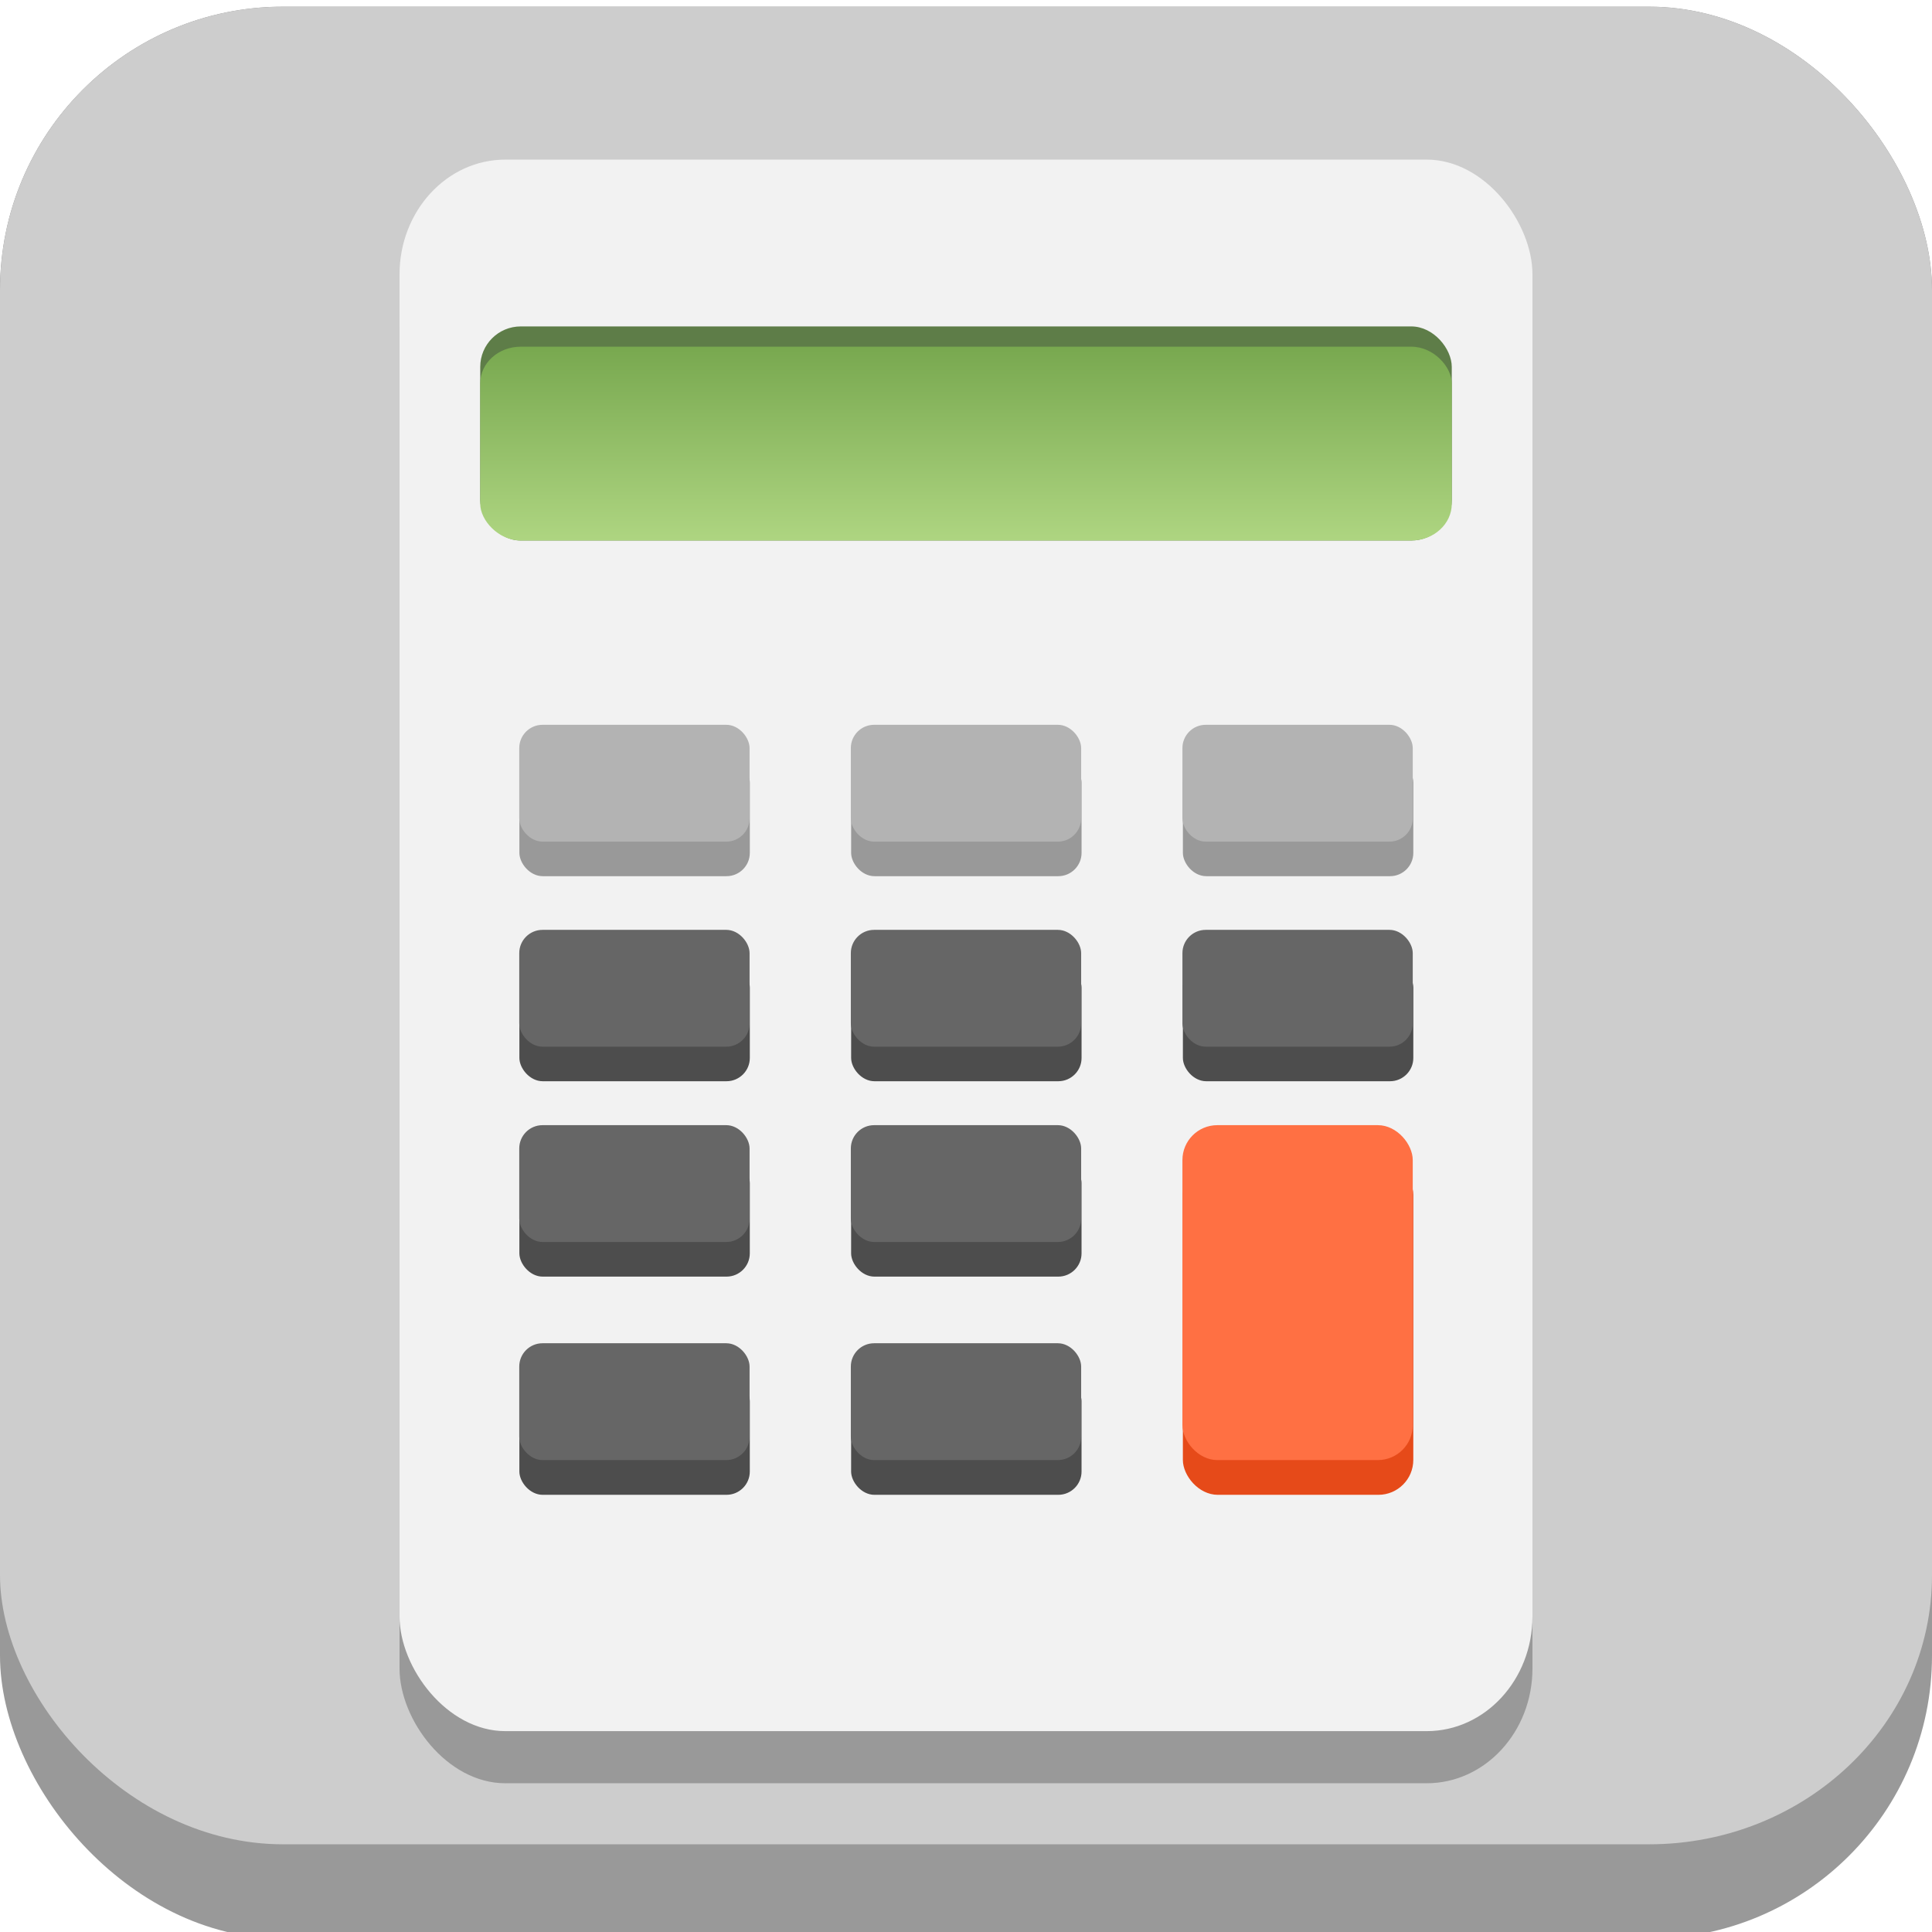 <?xml version="1.0" encoding="UTF-8" standalone="no"?>
<svg
   width="2048"
   height="2048"
   viewBox="0 0 541.867 541.867"
   version="1.1"
   id="svg8"
   inkscape:version="1.1 (c4e8f9ed74, 2021-05-24)"
   sodipodi:docname="Calculator.svg"
   xmlns:inkscape="http://www.inkscape.org/namespaces/inkscape"
   xmlns:sodipodi="http://sodipodi.sourceforge.net/DTD/sodipodi-0.dtd"
   xmlns:xlink="http://www.w3.org/1999/xlink"
   xmlns="http://www.w3.org/2000/svg"
   xmlns:svg="http://www.w3.org/2000/svg"
   xmlns:rdf="http://www.w3.org/1999/02/22-rdf-syntax-ns#"
   xmlns:cc="http://creativecommons.org/ns#"
   xmlns:dc="http://purl.org/dc/elements/1.1/">
  <defs
     id="defs2">
    <linearGradient
       inkscape:collect="always"
       id="linearGradient2765">
      <stop
         style="stop-color:#aed581;stop-opacity:1"
         offset="0"
         id="stop2761" />
      <stop
         style="stop-color:#558b2f;stop-opacity:1"
         offset="1"
         id="stop2763" />
    </linearGradient>
    <filter
       style="color-interpolation-filters:sRGB;"
       inkscape:label="Drop Shadow"
       id="filter187"
       x="-0.201"
       y="-0.205"
       width="1.401"
       height="1.425">
      <feFlood
         flood-opacity="0.335"
         flood-color="rgb(255,255,255)"
         result="flood"
         id="feFlood177" />
      <feComposite
         in="flood"
         in2="SourceGraphic"
         operator="out"
         result="composite1"
         id="feComposite179" />
      <feGaussianBlur
         in="composite1"
         stdDeviation="45.284"
         result="blur"
         id="feGaussianBlur181" />
      <feOffset
         dx="0"
         dy="7.368"
         result="offset"
         id="feOffset183" />
      <feComposite
         in="offset"
         in2="SourceGraphic"
         operator="atop"
         result="composite2"
         id="feComposite185" />
    </filter>
    <filter
       style="color-interpolation-filters:sRGB;"
       inkscape:label="Drop Shadow"
       id="filter25559"
       x="-0.044"
       y="-0.047"
       width="1.089"
       height="1.093">
      <feFlood
         flood-opacity="0.498"
         flood-color="rgb(255,255,255)"
         result="flood"
         id="feFlood25549" />
      <feComposite
         in="flood"
         in2="SourceGraphic"
         operator="out"
         result="composite1"
         id="feComposite25551" />
      <feGaussianBlur
         in="composite1"
         stdDeviation="10"
         result="blur"
         id="feGaussianBlur25553" />
      <feOffset
         dx="0"
         dy="0"
         result="offset"
         id="feOffset25555" />
      <feComposite
         in="offset"
         in2="SourceGraphic"
         operator="atop"
         result="composite2"
         id="feComposite25557" />
    </filter>
    <filter
       style="color-interpolation-filters:sRGB;"
       inkscape:label="Drop Shadow"
       id="filter6907"
       x="-0.066"
       y="-0.125"
       width="1.133"
       height="1.275">
      <feFlood
         flood-opacity="1"
         flood-color="rgb(8,30,27)"
         result="flood"
         id="feFlood6897" />
      <feComposite
         in="flood"
         in2="SourceGraphic"
         operator="out"
         result="composite1"
         id="feComposite6899" />
      <feGaussianBlur
         in="composite1"
         stdDeviation="2.368"
         result="blur"
         id="feGaussianBlur6901" />
      <feOffset
         dx="0"
         dy="0.7"
         result="offset"
         id="feOffset6903" />
      <feComposite
         in="offset"
         in2="SourceGraphic"
         operator="atop"
         result="fbSourceGraphic"
         id="feComposite6905" />
      <feColorMatrix
         result="fbSourceGraphicAlpha"
         in="fbSourceGraphic"
         values="0 0 0 -1 0 0 0 0 -1 0 0 0 0 -1 0 0 0 0 1 0"
         id="feColorMatrix1333" />
      <feFlood
         id="feFlood1335"
         flood-opacity="0.502"
         flood-color="rgb(255,255,255)"
         result="flood"
         in="fbSourceGraphic" />
      <feComposite
         in2="fbSourceGraphic"
         id="feComposite1337"
         in="flood"
         operator="in"
         result="composite1" />
      <feGaussianBlur
         id="feGaussianBlur1339"
         in="composite1"
         stdDeviation="0.5"
         result="blur" />
      <feOffset
         id="feOffset1341"
         dx="0.1"
         dy="0.8"
         result="offset" />
      <feComposite
         in2="offset"
         id="feComposite1343"
         in="fbSourceGraphic"
         operator="over"
         result="composite2" />
    </filter>
    <linearGradient
       inkscape:collect="always"
       xlink:href="#linearGradient2765"
       id="linearGradient2897"
       x1="305.328"
       y1="164.568"
       x2="305.328"
       y2="26.324"
       gradientUnits="userSpaceOnUse"
       gradientTransform="matrix(0.623,0,0,0.648,102.048,44.962)" />
    <filter
       style="color-interpolation-filters:sRGB;"
       inkscape:label="Drop Shadow"
       id="filter16919"
       x="-0.04"
       y="-0.079"
       width="1.08"
       height="1.277">
      <feFlood
         flood-opacity="0.78"
         flood-color="rgb(105,105,105)"
         result="flood"
         id="feFlood16909" />
      <feComposite
         in="flood"
         in2="SourceGraphic"
         operator="in"
         result="composite1"
         id="feComposite16911" />
      <feGaussianBlur
         in="composite1"
         stdDeviation="1.5"
         result="blur"
         id="feGaussianBlur16913" />
      <feOffset
         dx="0"
         dy="5.463"
         result="offset"
         id="feOffset16915" />
      <feComposite
         in="SourceGraphic"
         in2="offset"
         operator="over"
         result="composite2"
         id="feComposite16917" />
    </filter>
    <filter
       style="color-interpolation-filters:sRGB;"
       inkscape:label="Drop Shadow"
       id="filter16949"
       x="-0.04"
       y="-0.079"
       width="1.08"
       height="1.277">
      <feFlood
         flood-opacity="0.78"
         flood-color="rgb(105,105,105)"
         result="flood"
         id="feFlood16939" />
      <feComposite
         in="flood"
         in2="SourceGraphic"
         operator="in"
         result="composite1"
         id="feComposite16941" />
      <feGaussianBlur
         in="composite1"
         stdDeviation="1.5"
         result="blur"
         id="feGaussianBlur16943" />
      <feOffset
         dx="0"
         dy="5.463"
         result="offset"
         id="feOffset16945" />
      <feComposite
         in="SourceGraphic"
         in2="offset"
         operator="over"
         result="composite2"
         id="feComposite16947" />
    </filter>
    <filter
       style="color-interpolation-filters:sRGB;"
       inkscape:label="Drop Shadow"
       id="filter1687"
       x="-0.156"
       y="-0.122"
       width="1.313"
       height="1.26">
      <feFlood
         flood-opacity="0.631"
         flood-color="rgb(255,255,255)"
         result="flood"
         id="feFlood1677" />
      <feComposite
         in="flood"
         in2="SourceGraphic"
         operator="in"
         result="composite1"
         id="feComposite1679" />
      <feGaussianBlur
         in="composite1"
         stdDeviation="18.483"
         result="blur"
         id="feGaussianBlur1681" />
      <feOffset
         dx="0"
         dy="5.463"
         result="offset"
         id="feOffset1683" />
      <feComposite
         in="SourceGraphic"
         in2="offset"
         operator="over"
         result="composite2"
         id="feComposite1685" />
    </filter>
    <filter
       style="color-interpolation-filters:sRGB;"
       inkscape:label="Drop Shadow"
       id="filter2023"
       x="-0.031"
       y="-0.024"
       width="1.062"
       height="1.076">
      <feFlood
         flood-opacity="0.353"
         flood-color="rgb(0,0,0)"
         result="flood"
         id="feFlood2013" />
      <feComposite
         in="flood"
         in2="SourceGraphic"
         operator="in"
         result="composite1"
         id="feComposite2015" />
      <feGaussianBlur
         in="composite1"
         stdDeviation="3.637"
         result="blur"
         id="feGaussianBlur2017" />
      <feOffset
         dx="0"
         dy="10.241"
         result="offset"
         id="feOffset2019" />
      <feComposite
         in="SourceGraphic"
         in2="offset"
         operator="over"
         result="composite2"
         id="feComposite2021" />
    </filter>
    <clipPath
       clipPathUnits="userSpaceOnUse"
       id="clipPath966">
      <rect
         style="fill:#999999;fill-opacity:1;stroke-width:0.265"
         id="rect968"
         width="541.867"
         height="541.867"
         x="0"
         y="-2.8421709e-14"
         rx="79.375"
         ry="79.375" />
    </clipPath>
    <clipPath
       clipPathUnits="userSpaceOnUse"
       id="clipPath402">
      <rect
         style="fill:#999999;fill-opacity:1;stroke-width:0.265"
         id="rect404"
         width="541.867"
         height="541.867"
         x="1.5908203e-05"
         y="1.5908203e-05"
         rx="79.375"
         ry="79.375" />
    </clipPath>
    <filter
       style="color-interpolation-filters:sRGB"
       inkscape:label="Drop Shadow"
       id="filter25559-3"
       x="-0.044"
       y="-0.047"
       width="1.089"
       height="1.093">
      <feFlood
         flood-opacity="0.498"
         flood-color="rgb(255,255,255)"
         result="flood"
         id="feFlood25549-6" />
      <feComposite
         in="flood"
         in2="SourceGraphic"
         operator="out"
         result="composite1"
         id="feComposite25551-7" />
      <feGaussianBlur
         in="composite1"
         stdDeviation="10"
         result="blur"
         id="feGaussianBlur25553-5" />
      <feOffset
         dx="0"
         dy="0"
         result="offset"
         id="feOffset25555-3" />
      <feComposite
         in="offset"
         in2="SourceGraphic"
         operator="atop"
         result="composite2"
         id="feComposite25557-5" />
    </filter>
    <clipPath
       clipPathUnits="userSpaceOnUse"
       id="clipPath2739">
      <rect
         style="fill:#999999;fill-opacity:1;stroke-width:0.265"
         id="rect2741"
         width="541.867"
         height="541.867"
         x="-7.8515623e-06"
         y="1.863"
         rx="79.375"
         ry="79.375" />
    </clipPath>
  </defs>
  <sodipodi:namedview
     id="base"
     pagecolor="#ffffff"
     bordercolor="#666666"
     borderopacity="1.0"
     inkscape:pageopacity="0"
     inkscape:pageshadow="2"
     inkscape:zoom="0.12826316"
     inkscape:cx="1715.2236"
     inkscape:cy="1606.073"
     inkscape:document-units="px"
     inkscape:current-layer="layer2"
     inkscape:document-rotation="0"
     showgrid="false"
     inkscape:snap-bbox="true"
     inkscape:pagecheckerboard="true"
     inkscape:showpageshadow="false"
     units="px"
     inkscape:object-nodes="false"
     showborder="true"
     borderlayer="false"
     inkscape:window-width="1366"
     inkscape:window-height="731"
     inkscape:window-x="0"
     inkscape:window-y="0"
     inkscape:window-maximized="1"
     inkscape:snap-bbox-midpoints="true"
     inkscape:lockguides="false"
     inkscape:snap-page="true"
     inkscape:snap-global="true"
     inkscape:snap-object-midpoints="false"
     inkscape:bbox-paths="true"
     inkscape:snap-others="false"
     inkscape:bbox-nodes="true"
     inkscape:snap-bbox-edge-midpoints="true">
    <inkscape:grid
       type="xygrid"
       id="grid679" />
  </sodipodi:namedview>
  <g
     inkscape:label="Layer 1"
     inkscape:groupmode="layer"
     id="layer1" />
  <g
     inkscape:groupmode="layer"
     id="layer2"
     inkscape:label="Layer 2">
    <g
       id="g2793">
      <g
         id="g2737"
         clip-path="url(#clipPath2739)">
        <g
           id="g1797">
          <g
             id="g1534"
             transform="translate(-117.132,-134.483)">
            <g
               id="g1635">
              <rect
                 style="fill:#999999;fill-opacity:1;stroke-width:0.265"
                 id="rect868"
                 width="541.867"
                 height="541.867"
                 x="117.132"
                 y="136.345"
                 rx="79.375"
                 ry="79.375" />
              <g
                 id="g1366"
                 style="fill:#cdcdcd;fill-opacity:1"
                 transform="translate(117.132,136.345)">
                <rect
                   style="fill:#cdcdcd;fill-opacity:1;stroke-width:0.258;filter:url(#filter25559-3)"
                   id="rect15984"
                   width="541.867"
                   height="515.408"
                   x="0"
                   y="0"
                   rx="79.375"
                   ry="75.499" />
              </g>
            </g>
          </g>
          <g
             id="g1380">
            <g
               id="g2044"
               style="fill:#999999"
               transform="matrix(1.121,0,0,1.217,-32.783,-68.862)">
              <rect
                 style="fill:#999999;stroke-width:2.991;filter:url(#filter2023)"
                 id="rect1419"
                 width="283.455"
                 height="362.172"
                 x="129.206"
                 y="95.139"
                 rx="26.458"
                 ry="26.458" />
            </g>
            <rect
               style="fill:#f2f2f2;stroke-width:2.991;filter:url(#filter1687)"
               id="rect947"
               width="283.455"
               height="362.172"
               x="129.206"
               y="84.556"
               rx="26.458"
               ry="26.458"
               transform="matrix(1.121,0,0,1.217,-32.783,-64.787)" />
          </g>
          <g
             id="g1231">
            <g
               id="g1191">
              <rect
                 style="fill:#5e7d48;fill-opacity:1;stroke:none;stroke-width:1.893;stroke-miterlimit:4;stroke-dasharray:none;stroke-opacity:1"
                 id="rect4359"
                 width="272.489"
                 height="60.042"
                 x="134.689"
                 y="91.552"
                 rx="11.361"
                 ry="11.361" />
              <rect
                 style="fill:url(#linearGradient2897);stroke-width:14.796"
                 id="rect958"
                 width="272.489"
                 height="54.361"
                 x="134.689"
                 y="97.232"
                 rx="11.361"
                 ry="10.286" />
            </g>
            <g
               id="g1187">
              <rect
                 style="fill:#999999;stroke-width:7.815;filter:url(#filter16949)"
                 id="rect6360"
                 width="90.264"
                 height="45.783"
                 x="111.246"
                 y="248.042"
                 rx="9.127"
                 ry="9.127"
                 transform="matrix(0.716,0,0,0.716,66.02,31.452)" />
              <rect
                 style="fill:#b3b3b3;stroke-width:5.593"
                 id="rect1760"
                 width="64.598"
                 height="32.765"
                 x="145.634"
                 y="203.284"
                 rx="6.532"
                 ry="6.532" />
            </g>
            <g
               id="g1183">
              <rect
                 style="fill:#999999;stroke-width:7.815;filter:url(#filter16949)"
                 id="rect6362"
                 width="90.264"
                 height="45.783"
                 x="241.198"
                 y="248.042"
                 rx="9.127"
                 ry="9.127"
                 transform="matrix(0.716,0,0,0.716,66.02,31.452)" />
              <rect
                 style="fill:#b3b3b3;stroke-width:5.593"
                 id="rect1864"
                 width="64.598"
                 height="32.765"
                 x="238.634"
                 y="203.284"
                 rx="6.532"
                 ry="6.532" />
            </g>
            <g
               id="g1179">
              <rect
                 style="fill:#999999;stroke-width:7.815;filter:url(#filter16949)"
                 id="rect6364"
                 width="90.264"
                 height="45.783"
                 x="371.15"
                 y="248.042"
                 rx="9.127"
                 ry="9.127"
                 transform="matrix(0.716,0,0,0.716,66.02,31.452)" />
              <rect
                 style="fill:#b3b3b3;stroke-width:5.593"
                 id="rect1866"
                 width="64.598"
                 height="32.765"
                 x="331.635"
                 y="203.284"
                 rx="6.532"
                 ry="6.532" />
            </g>
            <g
               id="g1141">
              <rect
                 style="fill:#4d4d4d;stroke-width:7.815;filter:url(#filter16919)"
                 id="rect6564"
                 width="90.264"
                 height="45.783"
                 x="95.849"
                 y="312.346"
                 rx="9.127"
                 ry="9.127"
                 transform="matrix(0.716,0,0,0.716,77.039,97.722)" />
              <rect
                 style="fill:#666666;stroke-width:5.593"
                 id="rect2137"
                 width="64.598"
                 height="32.765"
                 x="145.634"
                 y="315.573"
                 rx="6.532"
                 ry="6.532" />
            </g>
            <g
               id="g1137">
              <rect
                 style="fill:#4d4d4d;stroke-width:7.815;filter:url(#filter16919)"
                 id="rect6566"
                 width="90.264"
                 height="45.783"
                 x="225.801"
                 y="312.346"
                 rx="9.127"
                 ry="9.127"
                 transform="matrix(0.716,0,0,0.716,77.039,97.722)" />
              <rect
                 style="fill:#666666;stroke-width:5.593"
                 id="rect2139"
                 width="64.598"
                 height="32.765"
                 x="238.634"
                 y="315.573"
                 rx="6.532"
                 ry="6.532" />
            </g>
            <g
               id="g1133">
              <rect
                 style="fill:#e64a19;stroke-width:13.233;filter:url(#filter16919)"
                 id="rect6568"
                 width="90.264"
                 height="131.254"
                 x="355.753"
                 y="312.346"
                 rx="13.674"
                 ry="13.674"
                 transform="matrix(0.716,0,0,0.716,77.039,97.722)" />
              <rect
                 style="fill:#ff7043;stroke-width:9.47"
                 id="rect2141"
                 width="64.598"
                 height="93.933"
                 x="331.635"
                 y="315.573"
                 rx="9.786"
                 ry="9.786" />
            </g>
            <g
               id="g1145">
              <rect
                 style="fill:#4d4d4d;stroke-width:7.815;filter:url(#filter16919)"
                 id="rect6570"
                 width="90.264"
                 height="45.783"
                 x="95.849"
                 y="397.817"
                 rx="9.127"
                 ry="9.127"
                 transform="matrix(0.716,0,0,0.716,77.039,97.722)" />
              <rect
                 style="fill:#666666;stroke-width:5.593"
                 id="rect2145"
                 width="64.598"
                 height="32.765"
                 x="145.634"
                 y="376.741"
                 rx="6.532"
                 ry="6.532" />
            </g>
            <g
               id="g1149">
              <rect
                 style="fill:#4d4d4d;stroke-width:7.815;filter:url(#filter16919)"
                 id="rect6572"
                 width="90.264"
                 height="45.783"
                 x="225.801"
                 y="397.817"
                 rx="9.127"
                 ry="9.127"
                 transform="matrix(0.716,0,0,0.716,77.039,97.722)" />
              <rect
                 style="fill:#666666;stroke-width:5.593"
                 id="rect2147"
                 width="64.598"
                 height="32.765"
                 x="238.634"
                 y="376.741"
                 rx="6.532"
                 ry="6.532" />
            </g>
            <g
               id="g1160">
              <g
                 id="g1155">
                <rect
                   style="fill:#4d4d4d;stroke-width:7.815;filter:url(#filter16949)"
                   id="rect1135"
                   width="90.264"
                   height="45.783"
                   x="111.246"
                   y="248.042"
                   rx="9.127"
                   ry="9.127"
                   transform="matrix(0.716,0,0,0.716,66.02,88.964)" />
              </g>
              <rect
                 style="fill:#666666;stroke-width:5.593"
                 id="rect1143"
                 width="64.598"
                 height="32.765"
                 x="145.634"
                 y="260.796"
                 rx="6.532"
                 ry="6.532" />
            </g>
            <g
               id="g1169">
              <g
                 id="g1152">
                <rect
                   style="fill:#4d4d4d;stroke-width:7.815;filter:url(#filter16949)"
                   id="rect1137"
                   width="90.264"
                   height="45.783"
                   x="241.198"
                   y="248.042"
                   rx="9.127"
                   ry="9.127"
                   transform="matrix(0.716,0,0,0.716,66.02,88.964)" />
              </g>
              <rect
                 style="fill:#666666;stroke-width:5.593"
                 id="rect1145"
                 width="64.598"
                 height="32.765"
                 x="238.634"
                 y="260.796"
                 rx="6.532"
                 ry="6.532" />
            </g>
            <g
               id="g1164">
              <rect
                 style="fill:#4d4d4d;stroke-width:7.815;filter:url(#filter16949)"
                 id="rect1139"
                 width="90.264"
                 height="45.783"
                 x="371.15"
                 y="248.042"
                 rx="9.127"
                 ry="9.127"
                 transform="matrix(0.716,0,0,0.716,66.02,88.964)" />
              <rect
                 style="fill:#666666;stroke-width:5.593"
                 id="rect1147"
                 width="64.598"
                 height="32.765"
                 x="331.635"
                 y="260.796"
                 rx="6.532"
                 ry="6.532" />
            </g>
          </g>
        </g>
      </g>
    </g>
  </g>
</svg>
